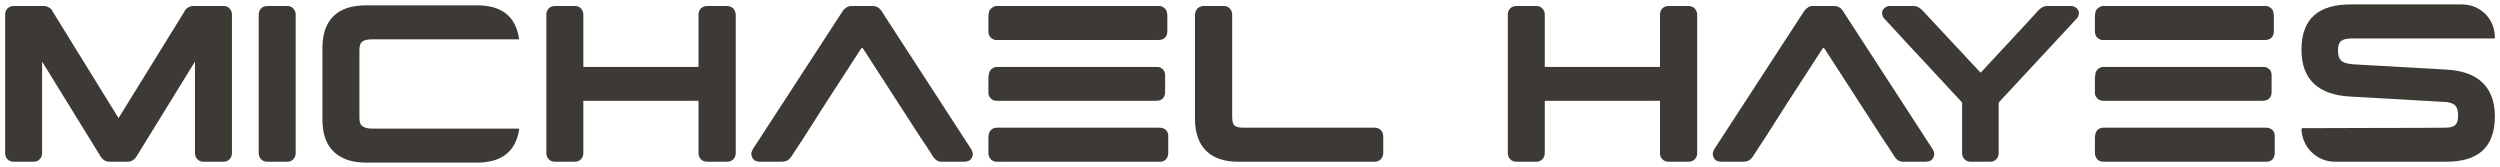<svg width="434" height="29" viewBox="0 0 434 29" fill="none" xmlns="http://www.w3.org/2000/svg">
<path d="M0.891 26.571C0.891 27.459 1.51 28.077 2.399 28.077H5.803C6.151 28.077 6.577 28 6.886 27.652C7.235 27.305 7.312 26.88 7.312 26.571V10.695L17.408 27.073C17.794 27.73 18.336 28.077 19.032 28.077H22.088C22.823 28.077 23.364 27.73 23.751 27.073L33.847 10.695V26.571C33.847 26.88 33.924 27.305 34.272 27.652C34.582 28 35.007 28.077 35.355 28.077H38.759C39.107 28.077 39.533 28 39.842 27.652C40.191 27.305 40.268 26.88 40.268 26.571V2.545C40.268 2.236 40.191 1.811 39.842 1.463C39.533 1.116 39.107 1.038 38.759 1.038H33.576C33.267 1.038 32.996 1.116 32.725 1.27C32.3 1.463 32.106 1.772 31.99 2.043L20.579 20.506L9.169 2.043C9.053 1.772 8.859 1.463 8.434 1.27C8.163 1.116 7.892 1.038 7.621 1.038H2.399C1.51 1.038 0.891 1.656 0.891 2.545L0.891 26.571Z" fill="#3D3935"/>
<path d="M46.418 1.038C45.528 1.038 44.91 1.657 44.91 2.545V26.571C44.91 27.459 45.528 28.077 46.418 28.077H49.822C50.17 28.077 50.596 28 50.905 27.652C51.253 27.305 51.331 26.88 51.331 26.571V2.545C51.331 2.236 51.253 1.811 50.905 1.463C50.596 1.116 50.17 1.038 49.822 1.038H46.418Z" fill="#3D3935"/>
<path d="M63.592 0.923C58.602 0.923 55.972 3.395 55.972 8.378V20.777C55.972 25.76 58.757 28.232 63.592 28.232H82.817C86.839 28.232 89.508 26.494 90.127 22.476C90.127 22.36 90.05 22.322 89.934 22.322H64.559C63.592 22.322 63.09 22.09 62.819 21.82C62.548 21.627 62.393 21.125 62.393 20.391V8.725C62.393 7.991 62.548 7.489 62.819 7.296C63.09 7.026 63.592 6.833 64.559 6.833H89.934C90.127 6.833 90.166 6.755 90.089 6.639C89.47 2.622 86.839 0.923 82.817 0.923H63.592Z" fill="#3D3935"/>
<path d="M94.846 26.571C94.846 27.459 95.465 28.077 96.355 28.077H99.759C100.107 28.077 100.532 28 100.842 27.652C101.19 27.305 101.267 26.88 101.267 26.571V17.494H121.265V26.571C121.265 27.459 121.884 28.077 122.774 28.077H126.178C127.067 28.077 127.725 27.498 127.725 26.571V2.545C127.725 2.197 127.57 1.811 127.299 1.463C126.951 1.154 126.526 1.038 126.178 1.038H122.774C121.884 1.038 121.265 1.656 121.265 2.545V11.622H101.267V2.545C101.267 2.236 101.19 1.811 100.842 1.463C100.532 1.116 100.107 1.038 99.759 1.038H96.355C95.465 1.038 94.846 1.656 94.846 2.545V26.571Z" fill="#3D3935"/>
<path d="M130.433 26.687C130.433 27.189 130.626 27.575 131.051 27.884C131.361 28 131.632 28.077 131.864 28.077H135.848C136.003 28.077 136.273 28 136.66 27.884C137.086 27.614 137.318 27.305 137.472 27.034L139.6 23.79L143.313 17.957L149.502 8.416C149.618 8.3 149.696 8.3 149.812 8.416L159.753 23.79L161.068 25.76L161.88 27.034C161.996 27.227 162.228 27.614 162.692 27.884C162.886 28 163.156 28.077 163.466 28.077H167.45C167.682 28.077 167.953 28 168.262 27.884C168.688 27.575 168.881 27.189 168.881 26.687C168.843 26.416 168.765 26.146 168.61 25.914L153.138 2.081C152.79 1.463 152.249 1.038 151.514 1.038H147.8C147.491 1.038 147.22 1.116 146.988 1.27C146.562 1.541 146.33 1.85 146.214 2.043L130.703 25.876C130.587 26.146 130.433 26.378 130.433 26.687Z" fill="#3D3935"/>
<path d="M171.589 26.61C171.589 26.919 171.705 27.343 172.014 27.652C172.053 27.768 172.13 27.768 172.169 27.807C172.44 28 172.749 28.077 173.097 28.077H201.296C201.605 28.077 201.992 28.039 202.301 27.768L202.417 27.652C202.727 27.305 202.804 26.88 202.804 26.571V23.674C202.804 23.442 202.804 23.288 202.765 23.249C202.649 22.515 201.953 22.167 201.296 22.167H173.059C172.556 22.167 172.285 22.322 171.937 22.669C171.744 22.94 171.627 23.249 171.627 23.597C171.589 23.635 171.589 23.79 171.589 24.06L171.589 26.61ZM171.628 2.429C171.628 2.584 171.589 2.738 171.589 2.893V5.481C171.589 5.79 171.666 6.214 172.014 6.562C172.13 6.601 172.092 6.639 172.208 6.678C172.478 6.948 172.827 6.948 173.097 6.948H201.141C201.45 6.948 201.876 6.871 202.224 6.562C202.572 6.214 202.649 5.79 202.649 5.442V2.545C202.649 2.506 202.611 2.39 202.572 2.12C202.456 1.618 202.263 1.463 201.837 1.193C201.644 1.077 201.412 1.038 201.141 1.038H173.291C172.981 1 172.517 1.077 172.169 1.386L171.976 1.541C171.705 1.811 171.666 2.159 171.628 2.429ZM171.589 16.258C171.628 16.605 171.782 16.875 172.014 17.069C172.053 17.184 172.13 17.184 172.169 17.223C172.478 17.494 172.827 17.494 173.097 17.494H173.562H200.754C201.682 17.494 202.263 16.914 202.263 15.987V13.129C202.263 12.897 202.263 12.742 202.224 12.704C202.185 12.433 201.953 12.008 201.682 11.893C201.412 11.622 201.064 11.622 200.793 11.622H173.368C173.02 11.584 172.556 11.622 172.208 11.931L172.014 12.086C171.782 12.356 171.666 12.665 171.666 12.936L171.589 13.399L171.589 16.258Z" fill="#3D3935"/>
<path d="M207.446 20.622C207.446 25.451 210.076 28.077 214.911 28.077H238.623C238.932 28.077 239.357 28 239.706 27.652C240.015 27.305 240.131 26.88 240.131 26.571V23.674C240.131 22.785 239.512 22.167 238.623 22.167H215.84C214.911 22.167 214.563 21.974 214.292 21.781C214.099 21.588 213.906 21.163 213.906 20.275V2.545C213.906 2.236 213.828 1.811 213.48 1.463C213.171 1.116 212.745 1.038 212.397 1.038H208.993C208.645 1.038 208.219 1.154 207.871 1.463C207.601 1.811 207.446 2.197 207.446 2.545L207.446 20.622Z" fill="#3D3935"/>
<path d="M261.754 26.571C261.754 27.459 262.372 28.077 263.262 28.077H266.666C267.014 28.077 267.44 28 267.749 27.652C268.097 27.305 268.175 26.88 268.175 26.571V17.494H288.173V26.571C288.173 27.459 288.791 28.077 289.681 28.077H293.085C293.975 28.077 294.632 27.498 294.632 26.571V2.545C294.632 2.197 294.477 1.811 294.207 1.463C293.859 1.154 293.433 1.038 293.085 1.038H289.681C288.791 1.038 288.173 1.656 288.173 2.545V11.622H268.175V2.545C268.175 2.236 268.097 1.811 267.749 1.463C267.44 1.116 267.014 1.038 266.666 1.038H263.262C262.372 1.038 261.754 1.656 261.754 2.545V26.571Z" fill="#3D3935"/>
<path d="M297.34 26.687C297.34 27.189 297.533 27.575 297.959 27.884C298.268 28 298.539 28.077 298.771 28.077H302.755C302.91 28.077 303.181 28 303.567 27.884C303.993 27.614 304.225 27.305 304.38 27.034L306.507 23.79L310.221 17.957L316.409 8.416C316.525 8.3 316.603 8.3 316.719 8.416L326.66 23.79L327.975 25.76L328.787 27.034C328.903 27.227 329.135 27.614 329.6 27.884C329.793 28 330.064 28.077 330.373 28.077H334.357C334.589 28.077 334.86 28 335.17 27.884C335.595 27.575 335.788 27.189 335.788 26.687C335.75 26.416 335.672 26.146 335.518 25.914L320.045 2.081C319.697 1.463 319.156 1.038 318.421 1.038H314.707C314.398 1.038 314.127 1.116 313.895 1.27C313.47 1.541 313.238 1.85 313.122 2.043L297.611 25.876C297.495 26.146 297.34 26.378 297.34 26.687Z" fill="#3D3935"/>
<path d="M326.815 1.85C326.698 2.12 326.699 2.352 326.776 2.545C326.815 2.893 327.008 3.124 327.201 3.317C327.24 3.317 330.489 6.948 333.893 10.541L340.624 17.802V26.571C340.624 27.459 341.242 28.077 342.132 28.077H345.459C345.807 28.077 346.232 28 346.542 27.652C346.89 27.305 346.967 26.88 346.967 26.571V17.802L360.467 3.279C360.621 3.124 360.815 2.893 360.854 2.545C360.931 2.352 360.931 2.12 360.815 1.85C360.699 1.579 360.505 1.425 360.351 1.309C360.08 1.116 359.809 1.038 359.461 1.038H355.477C354.587 1.038 354.123 1.541 353.814 1.85L352.266 3.549L348.824 7.257L343.834 12.627L333.816 1.888C333.468 1.541 333.003 1.038 332.114 1.038H328.13C327.549 1.038 327.008 1.347 326.815 1.85Z" fill="#3D3935"/>
<path d="M363.677 26.61C363.677 26.919 363.793 27.343 364.103 27.652C364.141 27.768 364.219 27.768 364.257 27.807C364.528 28 364.838 28.077 365.186 28.077H393.384C393.693 28.077 394.08 28.039 394.39 27.768L394.506 27.652C394.815 27.305 394.893 26.88 394.893 26.571V23.674C394.893 23.442 394.893 23.288 394.854 23.249C394.738 22.515 394.042 22.167 393.384 22.167H365.147C364.644 22.167 364.373 22.322 364.025 22.669C363.832 22.94 363.716 23.249 363.716 23.597C363.677 23.635 363.677 23.79 363.677 24.06L363.677 26.61ZM363.716 2.429C363.716 2.584 363.677 2.738 363.677 2.893V5.481C363.677 5.79 363.755 6.214 364.103 6.562C364.219 6.601 364.18 6.639 364.296 6.678C364.567 6.948 364.915 6.948 365.186 6.948H393.229C393.539 6.948 393.964 6.871 394.312 6.562C394.66 6.214 394.738 5.79 394.738 5.442V2.545C394.738 2.506 394.699 2.39 394.66 2.12C394.544 1.618 394.351 1.463 393.926 1.193C393.732 1.077 393.5 1.038 393.229 1.038H365.379C365.07 1 364.606 1.077 364.257 1.386L364.064 1.541C363.793 1.811 363.755 2.159 363.716 2.429ZM363.677 16.258C363.716 16.605 363.871 16.875 364.103 17.069C364.141 17.184 364.219 17.184 364.257 17.223C364.567 17.494 364.915 17.494 365.186 17.494H365.65H392.842C393.771 17.494 394.351 16.914 394.351 15.987V13.129C394.351 12.897 394.351 12.742 394.312 12.704C394.274 12.433 394.042 12.008 393.771 11.893C393.5 11.622 393.152 11.622 392.881 11.622H365.457C365.108 11.584 364.644 11.622 364.296 11.931L364.103 12.086C363.871 12.356 363.755 12.665 363.755 12.936L363.677 13.399V16.258Z" fill="#3D3935"/>
<path d="M408.005 0.768C402.706 0.768 399.534 3.086 399.534 8.609C399.534 14.017 402.706 16.451 407.928 16.76L424.213 17.687C425.412 17.725 425.953 18.034 426.263 18.343C426.572 18.691 426.727 19.27 426.727 20.081C426.727 21.781 425.992 22.167 424.329 22.167C420.925 22.206 417.792 22.206 414.697 22.206C409.553 22.206 403.712 22.245 401.12 22.245H399.689C399.573 22.283 399.534 22.322 399.534 22.438C399.65 25.567 402.203 28.077 405.336 28.077H424.638C430.015 28.077 433.109 25.76 433.109 20.197C433.109 14.828 429.86 12.356 424.715 12.086L408.431 11.159C407.232 11.043 406.69 10.811 406.381 10.463C406.033 10.116 405.878 9.575 405.878 8.764C405.878 7.875 406.071 7.451 406.342 7.18C406.613 6.91 407.193 6.678 408.276 6.678H432.954C433.07 6.678 433.109 6.639 433.109 6.523V6.485C433.109 3.279 430.595 0.768 427.384 0.768L408.005 0.768Z" fill="#3D3935"/>
</svg>
